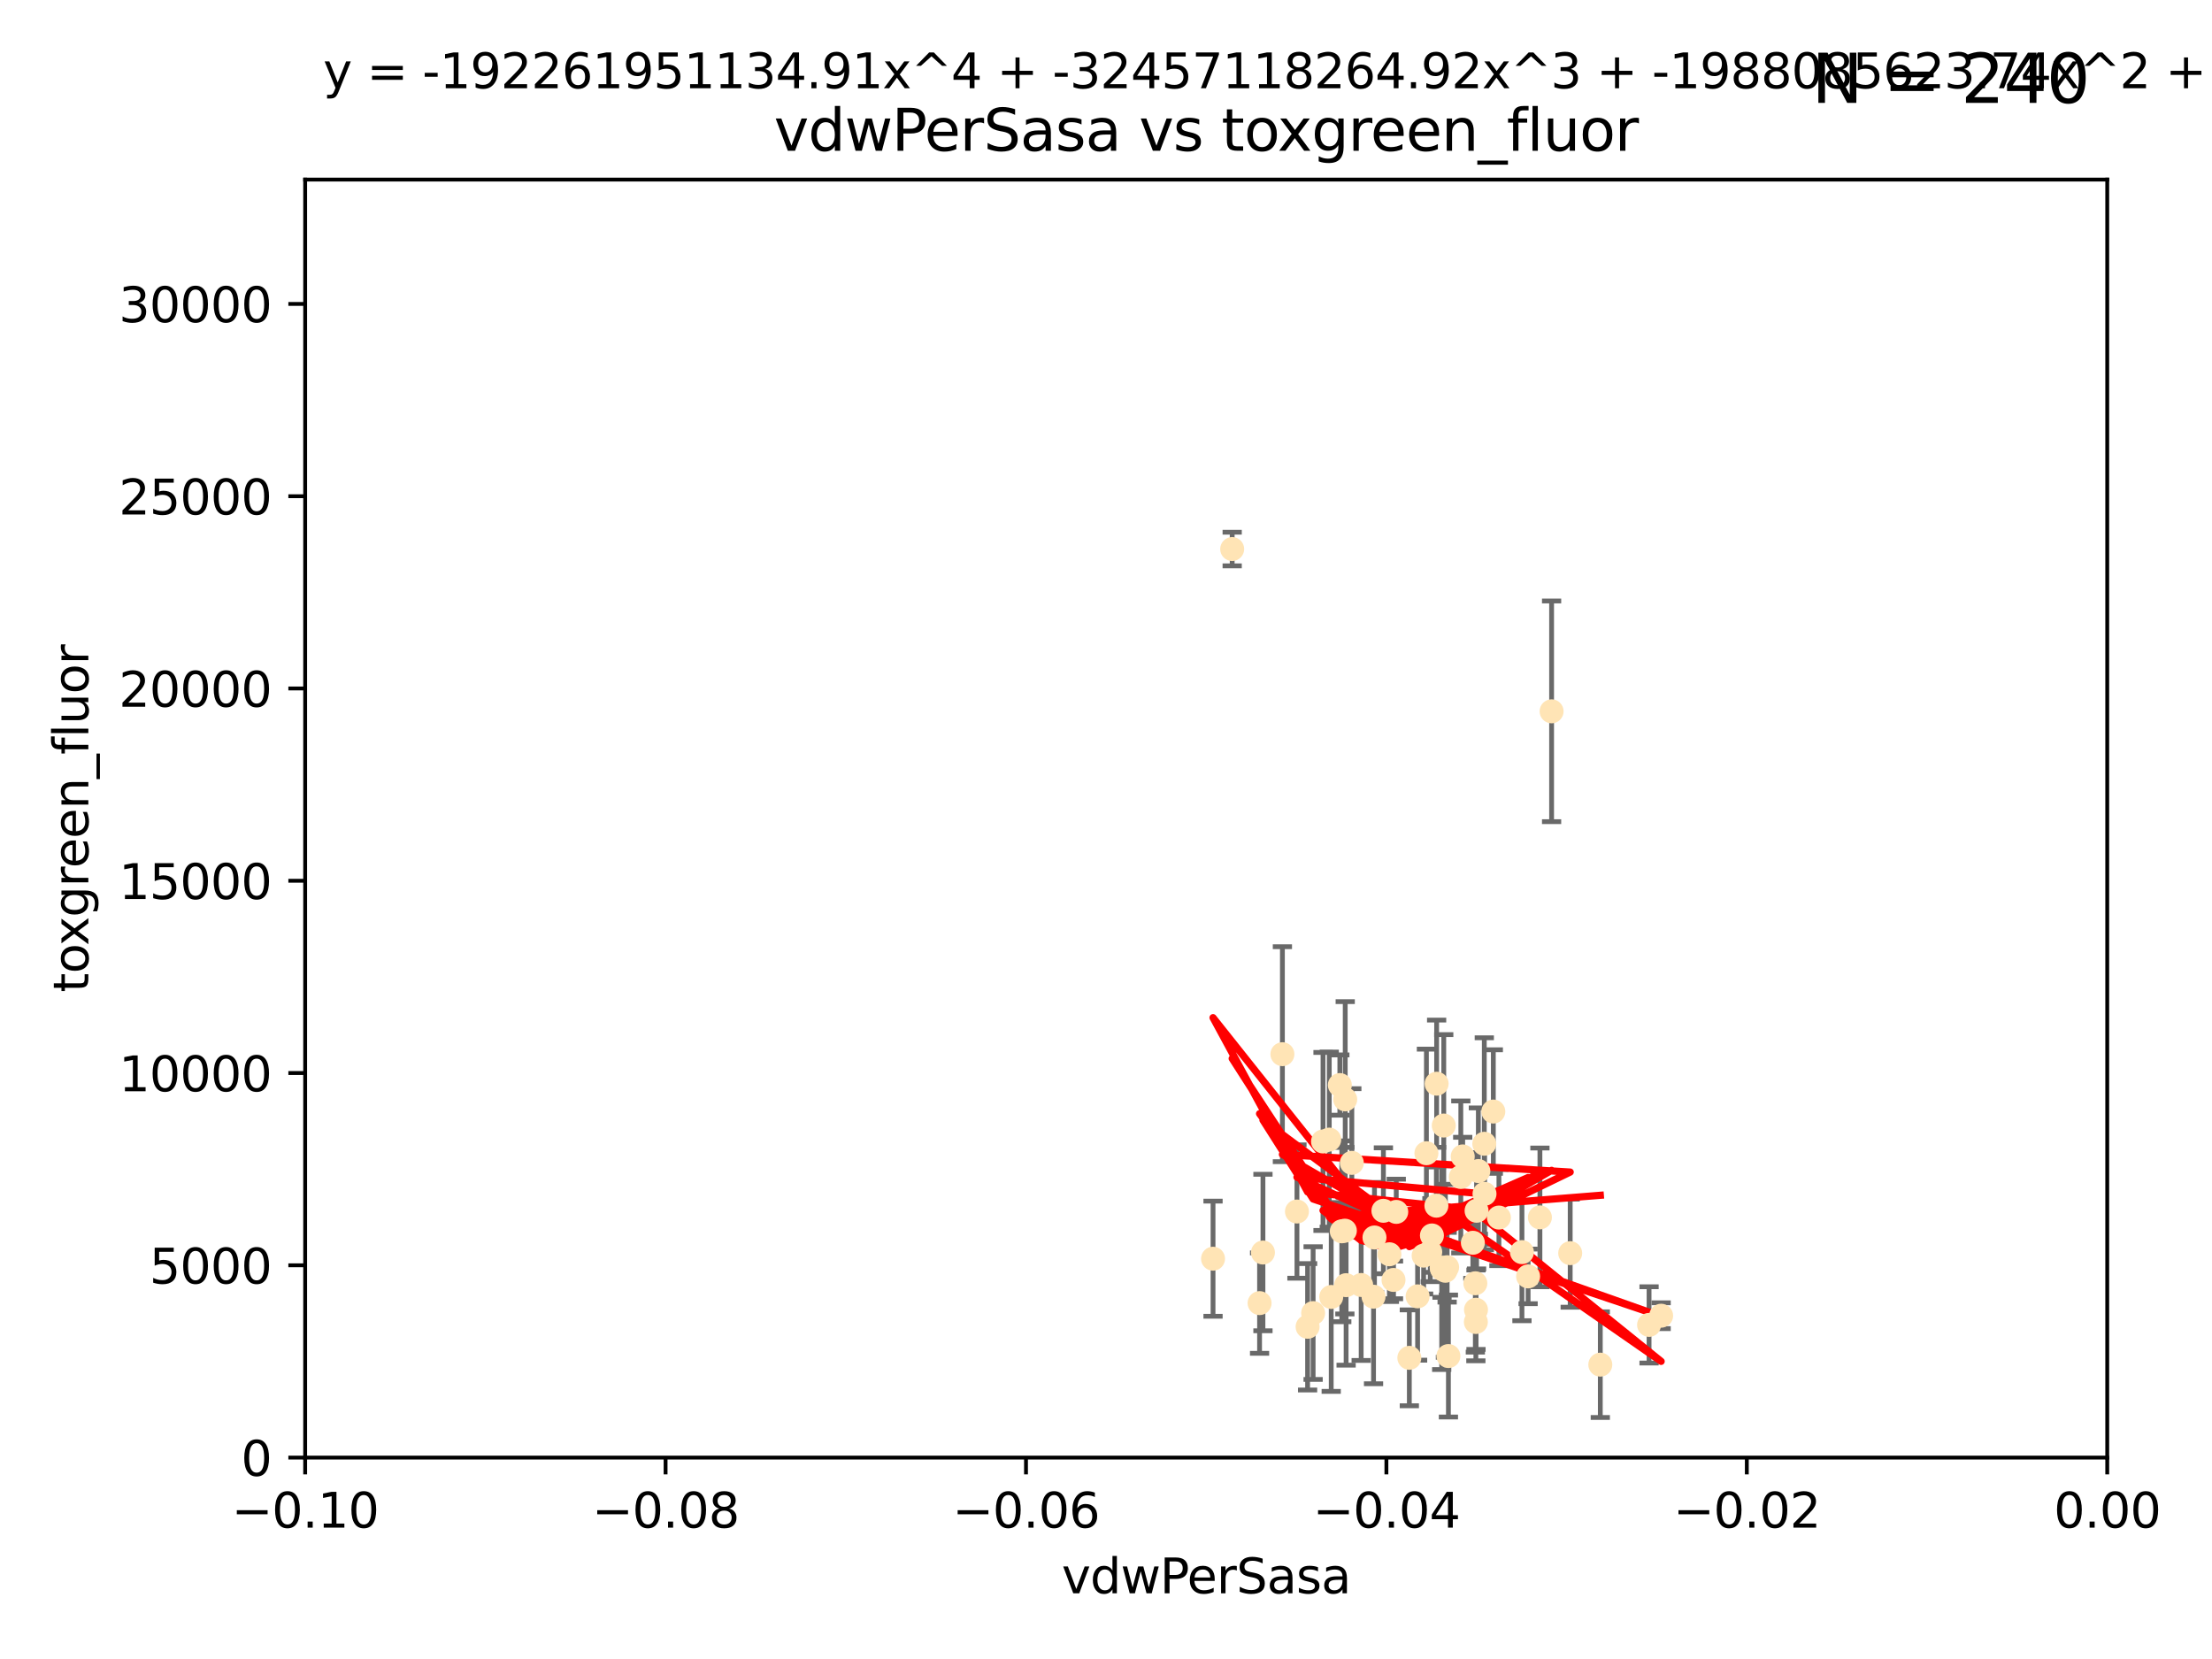 <?xml version="1.0" encoding="utf-8" standalone="no"?>
<!DOCTYPE svg PUBLIC "-//W3C//DTD SVG 1.1//EN"
  "http://www.w3.org/Graphics/SVG/1.1/DTD/svg11.dtd">
<svg xmlns:xlink="http://www.w3.org/1999/xlink" width="460.8pt" height="345.6pt" viewBox="0 0 460.8 345.6" xmlns="http://www.w3.org/2000/svg" version="1.1">
 <defs>
  <style type="text/css">*{stroke-linejoin: round; stroke-linecap: butt}</style>
 </defs>
 <g id="figure_1">
  <g id="patch_1">
   <path d="M 0 345.6 
L 460.8 345.6 
L 460.8 0 
L 0 0 
z
" style="fill: #ffffff"/>
  </g>
  <g id="axes_1">
   <g id="patch_2">
    <path d="M 63.571 303.64 
L 438.975 303.64 
L 438.975 37.411 
L 63.571 37.411 
z
" style="fill: #ffffff"/>
   </g>
   <g id="PathCollection_1">
    <defs>
     <path id="m785a27929c" d="M 0 1.118 
C 0.297 1.118 0.581 1 0.791 0.791 
C 1 0.581 1.118 0.297 1.118 0 
C 1.118 -0.297 1 -0.581 0.791 -0.791 
C 0.581 -1 0.297 -1.118 0 -1.118 
C -0.297 -1.118 -0.581 -1 -0.791 -0.791 
C -1 -0.581 -1.118 -0.297 -1.118 0 
C -1.118 0.297 -1 0.581 -0.791 0.791 
C -0.581 1 -0.297 1.118 0 1.118 
z
" style="stroke: #ffe4b5"/>
    </defs>
    <g clip-path="url(#p8e43378a1f)">
     <use xlink:href="#m785a27929c" x="279.113" y="226.035" style="fill: #ffe4b5; stroke: #ffe4b5"/>
     <use xlink:href="#m785a27929c" x="256.686" y="114.374" style="fill: #ffe4b5; stroke: #ffe4b5"/>
     <use xlink:href="#m785a27929c" x="280.234" y="229.021" style="fill: #ffe4b5; stroke: #ffe4b5"/>
     <use xlink:href="#m785a27929c" x="262.392" y="271.461" style="fill: #ffe4b5; stroke: #ffe4b5"/>
     <use xlink:href="#m785a27929c" x="280.161" y="256.373" style="fill: #ffe4b5; stroke: #ffe4b5"/>
     <use xlink:href="#m785a27929c" x="307.598" y="252.225" style="fill: #ffe4b5; stroke: #ffe4b5"/>
     <use xlink:href="#m785a27929c" x="300.331" y="264.067" style="fill: #ffe4b5; stroke: #ffe4b5"/>
     <use xlink:href="#m785a27929c" x="290.294" y="266.633" style="fill: #ffe4b5; stroke: #ffe4b5"/>
     <use xlink:href="#m785a27929c" x="288.189" y="252.228" style="fill: #ffe4b5; stroke: #ffe4b5"/>
     <use xlink:href="#m785a27929c" x="309.251" y="248.704" style="fill: #ffe4b5; stroke: #ffe4b5"/>
     <use xlink:href="#m785a27929c" x="279.518" y="256.503" style="fill: #ffe4b5; stroke: #ffe4b5"/>
     <use xlink:href="#m785a27929c" x="281.61" y="242.243" style="fill: #ffe4b5; stroke: #ffe4b5"/>
     <use xlink:href="#m785a27929c" x="301.103" y="264.724" style="fill: #ffe4b5; stroke: #ffe4b5"/>
     <use xlink:href="#m785a27929c" x="309.206" y="238.266" style="fill: #ffe4b5; stroke: #ffe4b5"/>
     <use xlink:href="#m785a27929c" x="301.732" y="282.488" style="fill: #ffe4b5; stroke: #ffe4b5"/>
     <use xlink:href="#m785a27929c" x="277.316" y="270.179" style="fill: #ffe4b5; stroke: #ffe4b5"/>
     <use xlink:href="#m785a27929c" x="286.329" y="257.79" style="fill: #ffe4b5; stroke: #ffe4b5"/>
     <use xlink:href="#m785a27929c" x="295.312" y="270.053" style="fill: #ffe4b5; stroke: #ffe4b5"/>
     <use xlink:href="#m785a27929c" x="307.968" y="243.949" style="fill: #ffe4b5; stroke: #ffe4b5"/>
     <use xlink:href="#m785a27929c" x="272.396" y="276.396" style="fill: #ffe4b5; stroke: #ffe4b5"/>
     <use xlink:href="#m785a27929c" x="252.698" y="262.208" style="fill: #ffe4b5; stroke: #ffe4b5"/>
     <use xlink:href="#m785a27929c" x="290.866" y="252.459" style="fill: #ffe4b5; stroke: #ffe4b5"/>
     <use xlink:href="#m785a27929c" x="283.557" y="267.687" style="fill: #ffe4b5; stroke: #ffe4b5"/>
     <use xlink:href="#m785a27929c" x="275.608" y="237.786" style="fill: #ffe4b5; stroke: #ffe4b5"/>
     <use xlink:href="#m785a27929c" x="299.276" y="225.755" style="fill: #ffe4b5; stroke: #ffe4b5"/>
     <use xlink:href="#m785a27929c" x="327.1" y="261.055" style="fill: #ffe4b5; stroke: #ffe4b5"/>
     <use xlink:href="#m785a27929c" x="267.148" y="219.606" style="fill: #ffe4b5; stroke: #ffe4b5"/>
     <use xlink:href="#m785a27929c" x="297.947" y="260.81" style="fill: #ffe4b5; stroke: #ffe4b5"/>
     <use xlink:href="#m785a27929c" x="307.477" y="272.838" style="fill: #ffe4b5; stroke: #ffe4b5"/>
     <use xlink:href="#m785a27929c" x="296.568" y="261.568" style="fill: #ffe4b5; stroke: #ffe4b5"/>
     <use xlink:href="#m785a27929c" x="318.334" y="265.895" style="fill: #ffe4b5; stroke: #ffe4b5"/>
     <use xlink:href="#m785a27929c" x="286.133" y="270.123" style="fill: #ffe4b5; stroke: #ffe4b5"/>
     <use xlink:href="#m785a27929c" x="317.049" y="260.841" style="fill: #ffe4b5; stroke: #ffe4b5"/>
     <use xlink:href="#m785a27929c" x="293.591" y="282.862" style="fill: #ffe4b5; stroke: #ffe4b5"/>
     <use xlink:href="#m785a27929c" x="300.397" y="264.352" style="fill: #ffe4b5; stroke: #ffe4b5"/>
     <use xlink:href="#m785a27929c" x="323.226" y="148.181" style="fill: #ffe4b5; stroke: #ffe4b5"/>
     <use xlink:href="#m785a27929c" x="301.464" y="263.984" style="fill: #ffe4b5; stroke: #ffe4b5"/>
     <use xlink:href="#m785a27929c" x="280.419" y="267.724" style="fill: #ffe4b5; stroke: #ffe4b5"/>
     <use xlink:href="#m785a27929c" x="307.341" y="267.331" style="fill: #ffe4b5; stroke: #ffe4b5"/>
     <use xlink:href="#m785a27929c" x="306.824" y="258.889" style="fill: #ffe4b5; stroke: #ffe4b5"/>
     <use xlink:href="#m785a27929c" x="320.794" y="253.604" style="fill: #ffe4b5; stroke: #ffe4b5"/>
     <use xlink:href="#m785a27929c" x="289.439" y="261.286" style="fill: #ffe4b5; stroke: #ffe4b5"/>
     <use xlink:href="#m785a27929c" x="298.297" y="257.367" style="fill: #ffe4b5; stroke: #ffe4b5"/>
     <use xlink:href="#m785a27929c" x="270.18" y="252.382" style="fill: #ffe4b5; stroke: #ffe4b5"/>
     <use xlink:href="#m785a27929c" x="312.252" y="253.638" style="fill: #ffe4b5; stroke: #ffe4b5"/>
     <use xlink:href="#m785a27929c" x="304.71" y="240.904" style="fill: #ffe4b5; stroke: #ffe4b5"/>
     <use xlink:href="#m785a27929c" x="299.228" y="251.165" style="fill: #ffe4b5; stroke: #ffe4b5"/>
     <use xlink:href="#m785a27929c" x="343.531" y="276" style="fill: #ffe4b5; stroke: #ffe4b5"/>
     <use xlink:href="#m785a27929c" x="273.549" y="273.541" style="fill: #ffe4b5; stroke: #ffe4b5"/>
     <use xlink:href="#m785a27929c" x="263.097" y="260.923" style="fill: #ffe4b5; stroke: #ffe4b5"/>
     <use xlink:href="#m785a27929c" x="297.148" y="240.236" style="fill: #ffe4b5; stroke: #ffe4b5"/>
     <use xlink:href="#m785a27929c" x="311.087" y="231.557" style="fill: #ffe4b5; stroke: #ffe4b5"/>
     <use xlink:href="#m785a27929c" x="307.449" y="275.395" style="fill: #ffe4b5; stroke: #ffe4b5"/>
     <use xlink:href="#m785a27929c" x="346.046" y="274.088" style="fill: #ffe4b5; stroke: #ffe4b5"/>
     <use xlink:href="#m785a27929c" x="304.315" y="245.186" style="fill: #ffe4b5; stroke: #ffe4b5"/>
     <use xlink:href="#m785a27929c" x="300.761" y="234.47" style="fill: #ffe4b5; stroke: #ffe4b5"/>
     <use xlink:href="#m785a27929c" x="276.908" y="237.399" style="fill: #ffe4b5; stroke: #ffe4b5"/>
     <use xlink:href="#m785a27929c" x="333.373" y="284.28" style="fill: #ffe4b5; stroke: #ffe4b5"/>
    </g>
   </g>
   <g id="matplotlib.axis_1">
    <g id="xtick_1">
     <g id="line2d_1">
      <defs>
       <path id="md33a67151f" d="M 0 0 
L 0 3.5 
" style="stroke: #000000; stroke-width: 0.8"/>
      </defs>
      <g>
       <use xlink:href="#md33a67151f" x="63.571" y="303.64" style="stroke: #000000; stroke-width: 0.8"/>
      </g>
     </g>
     <g id="text_1">
      <!-- −0.10 -->
      <g transform="translate(48.249 318.238)scale(0.1 -0.1)">
       <defs>
        <path id="DejaVuSans-2212" d="M 678 2272 
L 4684 2272 
L 4684 1741 
L 678 1741 
L 678 2272 
z
" transform="scale(0.016)"/>
        <path id="DejaVuSans-30" d="M 2034 4250 
Q 1547 4250 1301 3770 
Q 1056 3291 1056 2328 
Q 1056 1369 1301 889 
Q 1547 409 2034 409 
Q 2525 409 2770 889 
Q 3016 1369 3016 2328 
Q 3016 3291 2770 3770 
Q 2525 4250 2034 4250 
z
M 2034 4750 
Q 2819 4750 3233 4129 
Q 3647 3509 3647 2328 
Q 3647 1150 3233 529 
Q 2819 -91 2034 -91 
Q 1250 -91 836 529 
Q 422 1150 422 2328 
Q 422 3509 836 4129 
Q 1250 4750 2034 4750 
z
" transform="scale(0.016)"/>
        <path id="DejaVuSans-2e" d="M 684 794 
L 1344 794 
L 1344 0 
L 684 0 
L 684 794 
z
" transform="scale(0.016)"/>
        <path id="DejaVuSans-31" d="M 794 531 
L 1825 531 
L 1825 4091 
L 703 3866 
L 703 4441 
L 1819 4666 
L 2450 4666 
L 2450 531 
L 3481 531 
L 3481 0 
L 794 0 
L 794 531 
z
" transform="scale(0.016)"/>
       </defs>
       <use xlink:href="#DejaVuSans-2212"/>
       <use xlink:href="#DejaVuSans-30" x="83.789"/>
       <use xlink:href="#DejaVuSans-2e" x="147.412"/>
       <use xlink:href="#DejaVuSans-31" x="179.199"/>
       <use xlink:href="#DejaVuSans-30" x="242.822"/>
      </g>
     </g>
    </g>
    <g id="xtick_2">
     <g id="line2d_2">
      <g>
       <use xlink:href="#md33a67151f" x="138.652" y="303.64" style="stroke: #000000; stroke-width: 0.8"/>
      </g>
     </g>
     <g id="text_2">
      <!-- −0.08 -->
      <g transform="translate(123.329 318.238)scale(0.1 -0.1)">
       <defs>
        <path id="DejaVuSans-38" d="M 2034 2216 
Q 1584 2216 1326 1975 
Q 1069 1734 1069 1313 
Q 1069 891 1326 650 
Q 1584 409 2034 409 
Q 2484 409 2743 651 
Q 3003 894 3003 1313 
Q 3003 1734 2745 1975 
Q 2488 2216 2034 2216 
z
M 1403 2484 
Q 997 2584 770 2862 
Q 544 3141 544 3541 
Q 544 4100 942 4425 
Q 1341 4750 2034 4750 
Q 2731 4750 3128 4425 
Q 3525 4100 3525 3541 
Q 3525 3141 3298 2862 
Q 3072 2584 2669 2484 
Q 3125 2378 3379 2068 
Q 3634 1759 3634 1313 
Q 3634 634 3220 271 
Q 2806 -91 2034 -91 
Q 1263 -91 848 271 
Q 434 634 434 1313 
Q 434 1759 690 2068 
Q 947 2378 1403 2484 
z
M 1172 3481 
Q 1172 3119 1398 2916 
Q 1625 2713 2034 2713 
Q 2441 2713 2670 2916 
Q 2900 3119 2900 3481 
Q 2900 3844 2670 4047 
Q 2441 4250 2034 4250 
Q 1625 4250 1398 4047 
Q 1172 3844 1172 3481 
z
" transform="scale(0.016)"/>
       </defs>
       <use xlink:href="#DejaVuSans-2212"/>
       <use xlink:href="#DejaVuSans-30" x="83.789"/>
       <use xlink:href="#DejaVuSans-2e" x="147.412"/>
       <use xlink:href="#DejaVuSans-30" x="179.199"/>
       <use xlink:href="#DejaVuSans-38" x="242.822"/>
      </g>
     </g>
    </g>
    <g id="xtick_3">
     <g id="line2d_3">
      <g>
       <use xlink:href="#md33a67151f" x="213.733" y="303.64" style="stroke: #000000; stroke-width: 0.8"/>
      </g>
     </g>
     <g id="text_3">
      <!-- −0.06 -->
      <g transform="translate(198.41 318.238)scale(0.1 -0.1)">
       <defs>
        <path id="DejaVuSans-36" d="M 2113 2584 
Q 1688 2584 1439 2293 
Q 1191 2003 1191 1497 
Q 1191 994 1439 701 
Q 1688 409 2113 409 
Q 2538 409 2786 701 
Q 3034 994 3034 1497 
Q 3034 2003 2786 2293 
Q 2538 2584 2113 2584 
z
M 3366 4563 
L 3366 3988 
Q 3128 4100 2886 4159 
Q 2644 4219 2406 4219 
Q 1781 4219 1451 3797 
Q 1122 3375 1075 2522 
Q 1259 2794 1537 2939 
Q 1816 3084 2150 3084 
Q 2853 3084 3261 2657 
Q 3669 2231 3669 1497 
Q 3669 778 3244 343 
Q 2819 -91 2113 -91 
Q 1303 -91 875 529 
Q 447 1150 447 2328 
Q 447 3434 972 4092 
Q 1497 4750 2381 4750 
Q 2619 4750 2861 4703 
Q 3103 4656 3366 4563 
z
" transform="scale(0.016)"/>
       </defs>
       <use xlink:href="#DejaVuSans-2212"/>
       <use xlink:href="#DejaVuSans-30" x="83.789"/>
       <use xlink:href="#DejaVuSans-2e" x="147.412"/>
       <use xlink:href="#DejaVuSans-30" x="179.199"/>
       <use xlink:href="#DejaVuSans-36" x="242.822"/>
      </g>
     </g>
    </g>
    <g id="xtick_4">
     <g id="line2d_4">
      <g>
       <use xlink:href="#md33a67151f" x="288.813" y="303.64" style="stroke: #000000; stroke-width: 0.8"/>
      </g>
     </g>
     <g id="text_4">
      <!-- −0.04 -->
      <g transform="translate(273.491 318.238)scale(0.1 -0.1)">
       <defs>
        <path id="DejaVuSans-34" d="M 2419 4116 
L 825 1625 
L 2419 1625 
L 2419 4116 
z
M 2253 4666 
L 3047 4666 
L 3047 1625 
L 3713 1625 
L 3713 1100 
L 3047 1100 
L 3047 0 
L 2419 0 
L 2419 1100 
L 313 1100 
L 313 1709 
L 2253 4666 
z
" transform="scale(0.016)"/>
       </defs>
       <use xlink:href="#DejaVuSans-2212"/>
       <use xlink:href="#DejaVuSans-30" x="83.789"/>
       <use xlink:href="#DejaVuSans-2e" x="147.412"/>
       <use xlink:href="#DejaVuSans-30" x="179.199"/>
       <use xlink:href="#DejaVuSans-34" x="242.822"/>
      </g>
     </g>
    </g>
    <g id="xtick_5">
     <g id="line2d_5">
      <g>
       <use xlink:href="#md33a67151f" x="363.894" y="303.64" style="stroke: #000000; stroke-width: 0.8"/>
      </g>
     </g>
     <g id="text_5">
      <!-- −0.02 -->
      <g transform="translate(348.572 318.238)scale(0.1 -0.1)">
       <defs>
        <path id="DejaVuSans-32" d="M 1228 531 
L 3431 531 
L 3431 0 
L 469 0 
L 469 531 
Q 828 903 1448 1529 
Q 2069 2156 2228 2338 
Q 2531 2678 2651 2914 
Q 2772 3150 2772 3378 
Q 2772 3750 2511 3984 
Q 2250 4219 1831 4219 
Q 1534 4219 1204 4116 
Q 875 4013 500 3803 
L 500 4441 
Q 881 4594 1212 4672 
Q 1544 4750 1819 4750 
Q 2544 4750 2975 4387 
Q 3406 4025 3406 3419 
Q 3406 3131 3298 2873 
Q 3191 2616 2906 2266 
Q 2828 2175 2409 1742 
Q 1991 1309 1228 531 
z
" transform="scale(0.016)"/>
       </defs>
       <use xlink:href="#DejaVuSans-2212"/>
       <use xlink:href="#DejaVuSans-30" x="83.789"/>
       <use xlink:href="#DejaVuSans-2e" x="147.412"/>
       <use xlink:href="#DejaVuSans-30" x="179.199"/>
       <use xlink:href="#DejaVuSans-32" x="242.822"/>
      </g>
     </g>
    </g>
    <g id="xtick_6">
     <g id="line2d_6">
      <g>
       <use xlink:href="#md33a67151f" x="438.975" y="303.64" style="stroke: #000000; stroke-width: 0.8"/>
      </g>
     </g>
     <g id="text_6">
      <!-- 0.00 -->
      <g transform="translate(427.842 318.238)scale(0.1 -0.1)">
       <use xlink:href="#DejaVuSans-30"/>
       <use xlink:href="#DejaVuSans-2e" x="63.623"/>
       <use xlink:href="#DejaVuSans-30" x="95.41"/>
       <use xlink:href="#DejaVuSans-30" x="159.033"/>
      </g>
     </g>
    </g>
    <g id="text_7">
     <!-- vdwPerSasa -->
     <g transform="translate(221.178 331.917)scale(0.1 -0.1)">
      <defs>
       <path id="DejaVuSans-76" d="M 191 3500 
L 800 3500 
L 1894 563 
L 2988 3500 
L 3597 3500 
L 2284 0 
L 1503 0 
L 191 3500 
z
" transform="scale(0.016)"/>
       <path id="DejaVuSans-64" d="M 2906 2969 
L 2906 4863 
L 3481 4863 
L 3481 0 
L 2906 0 
L 2906 525 
Q 2725 213 2448 61 
Q 2172 -91 1784 -91 
Q 1150 -91 751 415 
Q 353 922 353 1747 
Q 353 2572 751 3078 
Q 1150 3584 1784 3584 
Q 2172 3584 2448 3432 
Q 2725 3281 2906 2969 
z
M 947 1747 
Q 947 1113 1208 752 
Q 1469 391 1925 391 
Q 2381 391 2643 752 
Q 2906 1113 2906 1747 
Q 2906 2381 2643 2742 
Q 2381 3103 1925 3103 
Q 1469 3103 1208 2742 
Q 947 2381 947 1747 
z
" transform="scale(0.016)"/>
       <path id="DejaVuSans-77" d="M 269 3500 
L 844 3500 
L 1563 769 
L 2278 3500 
L 2956 3500 
L 3675 769 
L 4391 3500 
L 4966 3500 
L 4050 0 
L 3372 0 
L 2619 2869 
L 1863 0 
L 1184 0 
L 269 3500 
z
" transform="scale(0.016)"/>
       <path id="DejaVuSans-50" d="M 1259 4147 
L 1259 2394 
L 2053 2394 
Q 2494 2394 2734 2622 
Q 2975 2850 2975 3272 
Q 2975 3691 2734 3919 
Q 2494 4147 2053 4147 
L 1259 4147 
z
M 628 4666 
L 2053 4666 
Q 2838 4666 3239 4311 
Q 3641 3956 3641 3272 
Q 3641 2581 3239 2228 
Q 2838 1875 2053 1875 
L 1259 1875 
L 1259 0 
L 628 0 
L 628 4666 
z
" transform="scale(0.016)"/>
       <path id="DejaVuSans-65" d="M 3597 1894 
L 3597 1613 
L 953 1613 
Q 991 1019 1311 708 
Q 1631 397 2203 397 
Q 2534 397 2845 478 
Q 3156 559 3463 722 
L 3463 178 
Q 3153 47 2828 -22 
Q 2503 -91 2169 -91 
Q 1331 -91 842 396 
Q 353 884 353 1716 
Q 353 2575 817 3079 
Q 1281 3584 2069 3584 
Q 2775 3584 3186 3129 
Q 3597 2675 3597 1894 
z
M 3022 2063 
Q 3016 2534 2758 2815 
Q 2500 3097 2075 3097 
Q 1594 3097 1305 2825 
Q 1016 2553 972 2059 
L 3022 2063 
z
" transform="scale(0.016)"/>
       <path id="DejaVuSans-72" d="M 2631 2963 
Q 2534 3019 2420 3045 
Q 2306 3072 2169 3072 
Q 1681 3072 1420 2755 
Q 1159 2438 1159 1844 
L 1159 0 
L 581 0 
L 581 3500 
L 1159 3500 
L 1159 2956 
Q 1341 3275 1631 3429 
Q 1922 3584 2338 3584 
Q 2397 3584 2469 3576 
Q 2541 3569 2628 3553 
L 2631 2963 
z
" transform="scale(0.016)"/>
       <path id="DejaVuSans-53" d="M 3425 4513 
L 3425 3897 
Q 3066 4069 2747 4153 
Q 2428 4238 2131 4238 
Q 1616 4238 1336 4038 
Q 1056 3838 1056 3469 
Q 1056 3159 1242 3001 
Q 1428 2844 1947 2747 
L 2328 2669 
Q 3034 2534 3370 2195 
Q 3706 1856 3706 1288 
Q 3706 609 3251 259 
Q 2797 -91 1919 -91 
Q 1588 -91 1214 -16 
Q 841 59 441 206 
L 441 856 
Q 825 641 1194 531 
Q 1563 422 1919 422 
Q 2459 422 2753 634 
Q 3047 847 3047 1241 
Q 3047 1584 2836 1778 
Q 2625 1972 2144 2069 
L 1759 2144 
Q 1053 2284 737 2584 
Q 422 2884 422 3419 
Q 422 4038 858 4394 
Q 1294 4750 2059 4750 
Q 2388 4750 2728 4690 
Q 3069 4631 3425 4513 
z
" transform="scale(0.016)"/>
       <path id="DejaVuSans-61" d="M 2194 1759 
Q 1497 1759 1228 1600 
Q 959 1441 959 1056 
Q 959 750 1161 570 
Q 1363 391 1709 391 
Q 2188 391 2477 730 
Q 2766 1069 2766 1631 
L 2766 1759 
L 2194 1759 
z
M 3341 1997 
L 3341 0 
L 2766 0 
L 2766 531 
Q 2569 213 2275 61 
Q 1981 -91 1556 -91 
Q 1019 -91 701 211 
Q 384 513 384 1019 
Q 384 1609 779 1909 
Q 1175 2209 1959 2209 
L 2766 2209 
L 2766 2266 
Q 2766 2663 2505 2880 
Q 2244 3097 1772 3097 
Q 1472 3097 1187 3025 
Q 903 2953 641 2809 
L 641 3341 
Q 956 3463 1253 3523 
Q 1550 3584 1831 3584 
Q 2591 3584 2966 3190 
Q 3341 2797 3341 1997 
z
" transform="scale(0.016)"/>
       <path id="DejaVuSans-73" d="M 2834 3397 
L 2834 2853 
Q 2591 2978 2328 3040 
Q 2066 3103 1784 3103 
Q 1356 3103 1142 2972 
Q 928 2841 928 2578 
Q 928 2378 1081 2264 
Q 1234 2150 1697 2047 
L 1894 2003 
Q 2506 1872 2764 1633 
Q 3022 1394 3022 966 
Q 3022 478 2636 193 
Q 2250 -91 1575 -91 
Q 1294 -91 989 -36 
Q 684 19 347 128 
L 347 722 
Q 666 556 975 473 
Q 1284 391 1588 391 
Q 1994 391 2212 530 
Q 2431 669 2431 922 
Q 2431 1156 2273 1281 
Q 2116 1406 1581 1522 
L 1381 1569 
Q 847 1681 609 1914 
Q 372 2147 372 2553 
Q 372 3047 722 3315 
Q 1072 3584 1716 3584 
Q 2034 3584 2315 3537 
Q 2597 3491 2834 3397 
z
" transform="scale(0.016)"/>
      </defs>
      <use xlink:href="#DejaVuSans-76"/>
      <use xlink:href="#DejaVuSans-64" x="59.18"/>
      <use xlink:href="#DejaVuSans-77" x="122.656"/>
      <use xlink:href="#DejaVuSans-50" x="204.443"/>
      <use xlink:href="#DejaVuSans-65" x="261.121"/>
      <use xlink:href="#DejaVuSans-72" x="322.645"/>
      <use xlink:href="#DejaVuSans-53" x="363.758"/>
      <use xlink:href="#DejaVuSans-61" x="427.234"/>
      <use xlink:href="#DejaVuSans-73" x="488.514"/>
      <use xlink:href="#DejaVuSans-61" x="540.613"/>
     </g>
    </g>
   </g>
   <g id="matplotlib.axis_2">
    <g id="ytick_1">
     <g id="line2d_7">
      <defs>
       <path id="m759ae6ab71" d="M 0 0 
L -3.5 0 
" style="stroke: #000000; stroke-width: 0.8"/>
      </defs>
      <g>
       <use xlink:href="#m759ae6ab71" x="63.571" y="303.64" style="stroke: #000000; stroke-width: 0.8"/>
      </g>
     </g>
     <g id="text_8">
      <!-- 0 -->
      <g transform="translate(50.209 307.439)scale(0.1 -0.1)">
       <use xlink:href="#DejaVuSans-30"/>
      </g>
     </g>
    </g>
    <g id="ytick_2">
     <g id="line2d_8">
      <g>
       <use xlink:href="#m759ae6ab71" x="63.571" y="263.586" style="stroke: #000000; stroke-width: 0.8"/>
      </g>
     </g>
     <g id="text_9">
      <!-- 5000 -->
      <g transform="translate(31.121 267.385)scale(0.1 -0.1)">
       <defs>
        <path id="DejaVuSans-35" d="M 691 4666 
L 3169 4666 
L 3169 4134 
L 1269 4134 
L 1269 2991 
Q 1406 3038 1543 3061 
Q 1681 3084 1819 3084 
Q 2600 3084 3056 2656 
Q 3513 2228 3513 1497 
Q 3513 744 3044 326 
Q 2575 -91 1722 -91 
Q 1428 -91 1123 -41 
Q 819 9 494 109 
L 494 744 
Q 775 591 1075 516 
Q 1375 441 1709 441 
Q 2250 441 2565 725 
Q 2881 1009 2881 1497 
Q 2881 1984 2565 2268 
Q 2250 2553 1709 2553 
Q 1456 2553 1204 2497 
Q 953 2441 691 2322 
L 691 4666 
z
" transform="scale(0.016)"/>
       </defs>
       <use xlink:href="#DejaVuSans-35"/>
       <use xlink:href="#DejaVuSans-30" x="63.623"/>
       <use xlink:href="#DejaVuSans-30" x="127.246"/>
       <use xlink:href="#DejaVuSans-30" x="190.869"/>
      </g>
     </g>
    </g>
    <g id="ytick_3">
     <g id="line2d_9">
      <g>
       <use xlink:href="#m759ae6ab71" x="63.571" y="223.532" style="stroke: #000000; stroke-width: 0.8"/>
      </g>
     </g>
     <g id="text_10">
      <!-- 10000 -->
      <g transform="translate(24.759 227.331)scale(0.1 -0.1)">
       <use xlink:href="#DejaVuSans-31"/>
       <use xlink:href="#DejaVuSans-30" x="63.623"/>
       <use xlink:href="#DejaVuSans-30" x="127.246"/>
       <use xlink:href="#DejaVuSans-30" x="190.869"/>
       <use xlink:href="#DejaVuSans-30" x="254.492"/>
      </g>
     </g>
    </g>
    <g id="ytick_4">
     <g id="line2d_10">
      <g>
       <use xlink:href="#m759ae6ab71" x="63.571" y="183.478" style="stroke: #000000; stroke-width: 0.8"/>
      </g>
     </g>
     <g id="text_11">
      <!-- 15000 -->
      <g transform="translate(24.759 187.278)scale(0.1 -0.1)">
       <use xlink:href="#DejaVuSans-31"/>
       <use xlink:href="#DejaVuSans-35" x="63.623"/>
       <use xlink:href="#DejaVuSans-30" x="127.246"/>
       <use xlink:href="#DejaVuSans-30" x="190.869"/>
       <use xlink:href="#DejaVuSans-30" x="254.492"/>
      </g>
     </g>
    </g>
    <g id="ytick_5">
     <g id="line2d_11">
      <g>
       <use xlink:href="#m759ae6ab71" x="63.571" y="143.424" style="stroke: #000000; stroke-width: 0.8"/>
      </g>
     </g>
     <g id="text_12">
      <!-- 20000 -->
      <g transform="translate(24.759 147.224)scale(0.1 -0.1)">
       <use xlink:href="#DejaVuSans-32"/>
       <use xlink:href="#DejaVuSans-30" x="63.623"/>
       <use xlink:href="#DejaVuSans-30" x="127.246"/>
       <use xlink:href="#DejaVuSans-30" x="190.869"/>
       <use xlink:href="#DejaVuSans-30" x="254.492"/>
      </g>
     </g>
    </g>
    <g id="ytick_6">
     <g id="line2d_12">
      <g>
       <use xlink:href="#m759ae6ab71" x="63.571" y="103.371" style="stroke: #000000; stroke-width: 0.8"/>
      </g>
     </g>
     <g id="text_13">
      <!-- 25000 -->
      <g transform="translate(24.759 107.17)scale(0.1 -0.1)">
       <use xlink:href="#DejaVuSans-32"/>
       <use xlink:href="#DejaVuSans-35" x="63.623"/>
       <use xlink:href="#DejaVuSans-30" x="127.246"/>
       <use xlink:href="#DejaVuSans-30" x="190.869"/>
       <use xlink:href="#DejaVuSans-30" x="254.492"/>
      </g>
     </g>
    </g>
    <g id="ytick_7">
     <g id="line2d_13">
      <g>
       <use xlink:href="#m759ae6ab71" x="63.571" y="63.317" style="stroke: #000000; stroke-width: 0.8"/>
      </g>
     </g>
     <g id="text_14">
      <!-- 30000 -->
      <g transform="translate(24.759 67.116)scale(0.1 -0.1)">
       <defs>
        <path id="DejaVuSans-33" d="M 2597 2516 
Q 3050 2419 3304 2112 
Q 3559 1806 3559 1356 
Q 3559 666 3084 287 
Q 2609 -91 1734 -91 
Q 1441 -91 1130 -33 
Q 819 25 488 141 
L 488 750 
Q 750 597 1062 519 
Q 1375 441 1716 441 
Q 2309 441 2620 675 
Q 2931 909 2931 1356 
Q 2931 1769 2642 2001 
Q 2353 2234 1838 2234 
L 1294 2234 
L 1294 2753 
L 1863 2753 
Q 2328 2753 2575 2939 
Q 2822 3125 2822 3475 
Q 2822 3834 2567 4026 
Q 2313 4219 1838 4219 
Q 1578 4219 1281 4162 
Q 984 4106 628 3988 
L 628 4550 
Q 988 4650 1302 4700 
Q 1616 4750 1894 4750 
Q 2613 4750 3031 4423 
Q 3450 4097 3450 3541 
Q 3450 3153 3228 2886 
Q 3006 2619 2597 2516 
z
" transform="scale(0.016)"/>
       </defs>
       <use xlink:href="#DejaVuSans-33"/>
       <use xlink:href="#DejaVuSans-30" x="63.623"/>
       <use xlink:href="#DejaVuSans-30" x="127.246"/>
       <use xlink:href="#DejaVuSans-30" x="190.869"/>
       <use xlink:href="#DejaVuSans-30" x="254.492"/>
      </g>
     </g>
    </g>
    <g id="text_15">
     <!-- toxgreen_fluor -->
     <g transform="translate(18.401 206.72)rotate(-90)scale(0.1 -0.1)">
      <defs>
       <path id="DejaVuSans-74" d="M 1172 4494 
L 1172 3500 
L 2356 3500 
L 2356 3053 
L 1172 3053 
L 1172 1153 
Q 1172 725 1289 603 
Q 1406 481 1766 481 
L 2356 481 
L 2356 0 
L 1766 0 
Q 1100 0 847 248 
Q 594 497 594 1153 
L 594 3053 
L 172 3053 
L 172 3500 
L 594 3500 
L 594 4494 
L 1172 4494 
z
" transform="scale(0.016)"/>
       <path id="DejaVuSans-6f" d="M 1959 3097 
Q 1497 3097 1228 2736 
Q 959 2375 959 1747 
Q 959 1119 1226 758 
Q 1494 397 1959 397 
Q 2419 397 2687 759 
Q 2956 1122 2956 1747 
Q 2956 2369 2687 2733 
Q 2419 3097 1959 3097 
z
M 1959 3584 
Q 2709 3584 3137 3096 
Q 3566 2609 3566 1747 
Q 3566 888 3137 398 
Q 2709 -91 1959 -91 
Q 1206 -91 779 398 
Q 353 888 353 1747 
Q 353 2609 779 3096 
Q 1206 3584 1959 3584 
z
" transform="scale(0.016)"/>
       <path id="DejaVuSans-78" d="M 3513 3500 
L 2247 1797 
L 3578 0 
L 2900 0 
L 1881 1375 
L 863 0 
L 184 0 
L 1544 1831 
L 300 3500 
L 978 3500 
L 1906 2253 
L 2834 3500 
L 3513 3500 
z
" transform="scale(0.016)"/>
       <path id="DejaVuSans-67" d="M 2906 1791 
Q 2906 2416 2648 2759 
Q 2391 3103 1925 3103 
Q 1463 3103 1205 2759 
Q 947 2416 947 1791 
Q 947 1169 1205 825 
Q 1463 481 1925 481 
Q 2391 481 2648 825 
Q 2906 1169 2906 1791 
z
M 3481 434 
Q 3481 -459 3084 -895 
Q 2688 -1331 1869 -1331 
Q 1566 -1331 1297 -1286 
Q 1028 -1241 775 -1147 
L 775 -588 
Q 1028 -725 1275 -790 
Q 1522 -856 1778 -856 
Q 2344 -856 2625 -561 
Q 2906 -266 2906 331 
L 2906 616 
Q 2728 306 2450 153 
Q 2172 0 1784 0 
Q 1141 0 747 490 
Q 353 981 353 1791 
Q 353 2603 747 3093 
Q 1141 3584 1784 3584 
Q 2172 3584 2450 3431 
Q 2728 3278 2906 2969 
L 2906 3500 
L 3481 3500 
L 3481 434 
z
" transform="scale(0.016)"/>
       <path id="DejaVuSans-6e" d="M 3513 2113 
L 3513 0 
L 2938 0 
L 2938 2094 
Q 2938 2591 2744 2837 
Q 2550 3084 2163 3084 
Q 1697 3084 1428 2787 
Q 1159 2491 1159 1978 
L 1159 0 
L 581 0 
L 581 3500 
L 1159 3500 
L 1159 2956 
Q 1366 3272 1645 3428 
Q 1925 3584 2291 3584 
Q 2894 3584 3203 3211 
Q 3513 2838 3513 2113 
z
" transform="scale(0.016)"/>
       <path id="DejaVuSans-5f" d="M 3263 -1063 
L 3263 -1509 
L -63 -1509 
L -63 -1063 
L 3263 -1063 
z
" transform="scale(0.016)"/>
       <path id="DejaVuSans-66" d="M 2375 4863 
L 2375 4384 
L 1825 4384 
Q 1516 4384 1395 4259 
Q 1275 4134 1275 3809 
L 1275 3500 
L 2222 3500 
L 2222 3053 
L 1275 3053 
L 1275 0 
L 697 0 
L 697 3053 
L 147 3053 
L 147 3500 
L 697 3500 
L 697 3744 
Q 697 4328 969 4595 
Q 1241 4863 1831 4863 
L 2375 4863 
z
" transform="scale(0.016)"/>
       <path id="DejaVuSans-6c" d="M 603 4863 
L 1178 4863 
L 1178 0 
L 603 0 
L 603 4863 
z
" transform="scale(0.016)"/>
       <path id="DejaVuSans-75" d="M 544 1381 
L 544 3500 
L 1119 3500 
L 1119 1403 
Q 1119 906 1312 657 
Q 1506 409 1894 409 
Q 2359 409 2629 706 
Q 2900 1003 2900 1516 
L 2900 3500 
L 3475 3500 
L 3475 0 
L 2900 0 
L 2900 538 
Q 2691 219 2414 64 
Q 2138 -91 1772 -91 
Q 1169 -91 856 284 
Q 544 659 544 1381 
z
M 1991 3584 
L 1991 3584 
z
" transform="scale(0.016)"/>
      </defs>
      <use xlink:href="#DejaVuSans-74"/>
      <use xlink:href="#DejaVuSans-6f" x="39.209"/>
      <use xlink:href="#DejaVuSans-78" x="97.266"/>
      <use xlink:href="#DejaVuSans-67" x="156.445"/>
      <use xlink:href="#DejaVuSans-72" x="219.922"/>
      <use xlink:href="#DejaVuSans-65" x="258.785"/>
      <use xlink:href="#DejaVuSans-65" x="320.309"/>
      <use xlink:href="#DejaVuSans-6e" x="381.832"/>
      <use xlink:href="#DejaVuSans-5f" x="445.211"/>
      <use xlink:href="#DejaVuSans-66" x="495.211"/>
      <use xlink:href="#DejaVuSans-6c" x="530.416"/>
      <use xlink:href="#DejaVuSans-75" x="558.199"/>
      <use xlink:href="#DejaVuSans-6f" x="621.578"/>
      <use xlink:href="#DejaVuSans-72" x="682.76"/>
     </g>
    </g>
   </g>
   <g id="LineCollection_1">
    <path d="M 279.113 232.311 
L 279.113 219.76 
" clip-path="url(#p8e43378a1f)" style="fill: none; stroke: #696969"/>
    <path d="M 256.686 117.88 
L 256.686 110.867 
" clip-path="url(#p8e43378a1f)" style="fill: none; stroke: #696969"/>
    <path d="M 280.234 249.381 
L 280.234 208.66 
" clip-path="url(#p8e43378a1f)" style="fill: none; stroke: #696969"/>
    <path d="M 262.392 281.916 
L 262.392 261.006 
" clip-path="url(#p8e43378a1f)" style="fill: none; stroke: #696969"/>
    <path d="M 280.161 273.718 
L 280.161 239.028 
" clip-path="url(#p8e43378a1f)" style="fill: none; stroke: #696969"/>
    <path d="M 307.598 264.341 
L 307.598 240.11 
" clip-path="url(#p8e43378a1f)" style="fill: none; stroke: #696969"/>
    <path d="M 300.331 285.293 
L 300.331 242.842 
" clip-path="url(#p8e43378a1f)" style="fill: none; stroke: #696969"/>
    <path d="M 290.294 270.554 
L 290.294 262.713 
" clip-path="url(#p8e43378a1f)" style="fill: none; stroke: #696969"/>
    <path d="M 288.189 265.341 
L 288.189 239.114 
" clip-path="url(#p8e43378a1f)" style="fill: none; stroke: #696969"/>
    <path d="M 309.251 259.193 
L 309.251 238.215 
" clip-path="url(#p8e43378a1f)" style="fill: none; stroke: #696969"/>
    <path d="M 279.518 275.337 
L 279.518 237.668 
" clip-path="url(#p8e43378a1f)" style="fill: none; stroke: #696969"/>
    <path d="M 281.61 257.69 
L 281.61 226.796 
" clip-path="url(#p8e43378a1f)" style="fill: none; stroke: #696969"/>
    <path d="M 301.103 282.739 
L 301.103 246.71 
" clip-path="url(#p8e43378a1f)" style="fill: none; stroke: #696969"/>
    <path d="M 309.206 260.348 
L 309.206 216.185 
" clip-path="url(#p8e43378a1f)" style="fill: none; stroke: #696969"/>
    <path d="M 301.732 295.191 
L 301.732 269.784 
" clip-path="url(#p8e43378a1f)" style="fill: none; stroke: #696969"/>
    <path d="M 277.316 289.85 
L 277.316 250.508 
" clip-path="url(#p8e43378a1f)" style="fill: none; stroke: #696969"/>
    <path d="M 286.329 269.245 
L 286.329 246.334 
" clip-path="url(#p8e43378a1f)" style="fill: none; stroke: #696969"/>
    <path d="M 295.312 283.35 
L 295.312 256.756 
" clip-path="url(#p8e43378a1f)" style="fill: none; stroke: #696969"/>
    <path d="M 307.968 257.101 
L 307.968 230.797 
" clip-path="url(#p8e43378a1f)" style="fill: none; stroke: #696969"/>
    <path d="M 272.396 289.561 
L 272.396 263.231 
" clip-path="url(#p8e43378a1f)" style="fill: none; stroke: #696969"/>
    <path d="M 252.698 274.202 
L 252.698 250.214 
" clip-path="url(#p8e43378a1f)" style="fill: none; stroke: #696969"/>
    <path d="M 290.866 259.277 
L 290.866 245.64 
" clip-path="url(#p8e43378a1f)" style="fill: none; stroke: #696969"/>
    <path d="M 283.557 283.407 
L 283.557 251.968 
" clip-path="url(#p8e43378a1f)" style="fill: none; stroke: #696969"/>
    <path d="M 275.608 256.328 
L 275.608 219.243 
" clip-path="url(#p8e43378a1f)" style="fill: none; stroke: #696969"/>
    <path d="M 299.276 239.009 
L 299.276 212.501 
" clip-path="url(#p8e43378a1f)" style="fill: none; stroke: #696969"/>
    <path d="M 327.1 272.313 
L 327.1 249.797 
" clip-path="url(#p8e43378a1f)" style="fill: none; stroke: #696969"/>
    <path d="M 267.148 241.995 
L 267.148 197.216 
" clip-path="url(#p8e43378a1f)" style="fill: none; stroke: #696969"/>
    <path d="M 297.947 266.988 
L 297.947 254.631 
" clip-path="url(#p8e43378a1f)" style="fill: none; stroke: #696969"/>
    <path d="M 307.477 281.108 
L 307.477 264.568 
" clip-path="url(#p8e43378a1f)" style="fill: none; stroke: #696969"/>
    <path d="M 296.568 269.556 
L 296.568 253.581 
" clip-path="url(#p8e43378a1f)" style="fill: none; stroke: #696969"/>
    <path d="M 318.334 271.584 
L 318.334 260.206 
" clip-path="url(#p8e43378a1f)" style="fill: none; stroke: #696969"/>
    <path d="M 286.133 288.262 
L 286.133 251.985 
" clip-path="url(#p8e43378a1f)" style="fill: none; stroke: #696969"/>
    <path d="M 317.049 275.129 
L 317.049 246.554 
" clip-path="url(#p8e43378a1f)" style="fill: none; stroke: #696969"/>
    <path d="M 293.591 292.847 
L 293.591 272.877 
" clip-path="url(#p8e43378a1f)" style="fill: none; stroke: #696969"/>
    <path d="M 300.397 270.259 
L 300.397 258.446 
" clip-path="url(#p8e43378a1f)" style="fill: none; stroke: #696969"/>
    <path d="M 323.226 171.168 
L 323.226 125.193 
" clip-path="url(#p8e43378a1f)" style="fill: none; stroke: #696969"/>
    <path d="M 301.464 271.244 
L 301.464 256.723 
" clip-path="url(#p8e43378a1f)" style="fill: none; stroke: #696969"/>
    <path d="M 280.419 284.386 
L 280.419 251.062 
" clip-path="url(#p8e43378a1f)" style="fill: none; stroke: #696969"/>
    <path d="M 307.341 281.672 
L 307.341 252.99 
" clip-path="url(#p8e43378a1f)" style="fill: none; stroke: #696969"/>
    <path d="M 306.824 266.304 
L 306.824 251.475 
" clip-path="url(#p8e43378a1f)" style="fill: none; stroke: #696969"/>
    <path d="M 320.794 268.05 
L 320.794 239.158 
" clip-path="url(#p8e43378a1f)" style="fill: none; stroke: #696969"/>
    <path d="M 289.439 271.129 
L 289.439 251.444 
" clip-path="url(#p8e43378a1f)" style="fill: none; stroke: #696969"/>
    <path d="M 298.297 265.047 
L 298.297 249.687 
" clip-path="url(#p8e43378a1f)" style="fill: none; stroke: #696969"/>
    <path d="M 270.18 266.277 
L 270.18 238.488 
" clip-path="url(#p8e43378a1f)" style="fill: none; stroke: #696969"/>
    <path d="M 312.252 263.651 
L 312.252 243.624 
" clip-path="url(#p8e43378a1f)" style="fill: none; stroke: #696969"/>
    <path d="M 304.71 244.894 
L 304.71 236.915 
" clip-path="url(#p8e43378a1f)" style="fill: none; stroke: #696969"/>
    <path d="M 299.228 259.236 
L 299.228 243.094 
" clip-path="url(#p8e43378a1f)" style="fill: none; stroke: #696969"/>
    <path d="M 343.531 283.942 
L 343.531 268.058 
" clip-path="url(#p8e43378a1f)" style="fill: none; stroke: #696969"/>
    <path d="M 273.549 287.363 
L 273.549 259.72 
" clip-path="url(#p8e43378a1f)" style="fill: none; stroke: #696969"/>
    <path d="M 263.097 277.225 
L 263.097 244.622 
" clip-path="url(#p8e43378a1f)" style="fill: none; stroke: #696969"/>
    <path d="M 297.148 261.917 
L 297.148 218.555 
" clip-path="url(#p8e43378a1f)" style="fill: none; stroke: #696969"/>
    <path d="M 311.087 244.426 
L 311.087 218.688 
" clip-path="url(#p8e43378a1f)" style="fill: none; stroke: #696969"/>
    <path d="M 307.449 283.482 
L 307.449 267.308 
" clip-path="url(#p8e43378a1f)" style="fill: none; stroke: #696969"/>
    <path d="M 346.046 276.777 
L 346.046 271.4 
" clip-path="url(#p8e43378a1f)" style="fill: none; stroke: #696969"/>
    <path d="M 304.315 261.019 
L 304.315 229.353 
" clip-path="url(#p8e43378a1f)" style="fill: none; stroke: #696969"/>
    <path d="M 300.761 253.408 
L 300.761 215.532 
" clip-path="url(#p8e43378a1f)" style="fill: none; stroke: #696969"/>
    <path d="M 276.908 255.635 
L 276.908 219.163 
" clip-path="url(#p8e43378a1f)" style="fill: none; stroke: #696969"/>
    <path d="M 333.373 295.283 
L 333.373 273.276 
" clip-path="url(#p8e43378a1f)" style="fill: none; stroke: #696969"/>
   </g>
   <g id="line2d_14">
    <defs>
     <path id="m88352e1b59" d="M 2 0 
L -2 -0 
" style="stroke: #696969"/>
    </defs>
    <g clip-path="url(#p8e43378a1f)">
     <use xlink:href="#m88352e1b59" x="279.113" y="232.311" style="fill: #696969; stroke: #696969"/>
     <use xlink:href="#m88352e1b59" x="256.686" y="117.88" style="fill: #696969; stroke: #696969"/>
     <use xlink:href="#m88352e1b59" x="280.234" y="249.381" style="fill: #696969; stroke: #696969"/>
     <use xlink:href="#m88352e1b59" x="262.392" y="281.916" style="fill: #696969; stroke: #696969"/>
     <use xlink:href="#m88352e1b59" x="280.161" y="273.718" style="fill: #696969; stroke: #696969"/>
     <use xlink:href="#m88352e1b59" x="307.598" y="264.341" style="fill: #696969; stroke: #696969"/>
     <use xlink:href="#m88352e1b59" x="300.331" y="285.293" style="fill: #696969; stroke: #696969"/>
     <use xlink:href="#m88352e1b59" x="290.294" y="270.554" style="fill: #696969; stroke: #696969"/>
     <use xlink:href="#m88352e1b59" x="288.189" y="265.341" style="fill: #696969; stroke: #696969"/>
     <use xlink:href="#m88352e1b59" x="309.251" y="259.193" style="fill: #696969; stroke: #696969"/>
     <use xlink:href="#m88352e1b59" x="279.518" y="275.337" style="fill: #696969; stroke: #696969"/>
     <use xlink:href="#m88352e1b59" x="281.61" y="257.69" style="fill: #696969; stroke: #696969"/>
     <use xlink:href="#m88352e1b59" x="301.103" y="282.739" style="fill: #696969; stroke: #696969"/>
     <use xlink:href="#m88352e1b59" x="309.206" y="260.348" style="fill: #696969; stroke: #696969"/>
     <use xlink:href="#m88352e1b59" x="301.732" y="295.191" style="fill: #696969; stroke: #696969"/>
     <use xlink:href="#m88352e1b59" x="277.316" y="289.85" style="fill: #696969; stroke: #696969"/>
     <use xlink:href="#m88352e1b59" x="286.329" y="269.245" style="fill: #696969; stroke: #696969"/>
     <use xlink:href="#m88352e1b59" x="295.312" y="283.35" style="fill: #696969; stroke: #696969"/>
     <use xlink:href="#m88352e1b59" x="307.968" y="257.101" style="fill: #696969; stroke: #696969"/>
     <use xlink:href="#m88352e1b59" x="272.396" y="289.561" style="fill: #696969; stroke: #696969"/>
     <use xlink:href="#m88352e1b59" x="252.698" y="274.202" style="fill: #696969; stroke: #696969"/>
     <use xlink:href="#m88352e1b59" x="290.866" y="259.277" style="fill: #696969; stroke: #696969"/>
     <use xlink:href="#m88352e1b59" x="283.557" y="283.407" style="fill: #696969; stroke: #696969"/>
     <use xlink:href="#m88352e1b59" x="275.608" y="256.328" style="fill: #696969; stroke: #696969"/>
     <use xlink:href="#m88352e1b59" x="299.276" y="239.009" style="fill: #696969; stroke: #696969"/>
     <use xlink:href="#m88352e1b59" x="327.1" y="272.313" style="fill: #696969; stroke: #696969"/>
     <use xlink:href="#m88352e1b59" x="267.148" y="241.995" style="fill: #696969; stroke: #696969"/>
     <use xlink:href="#m88352e1b59" x="297.947" y="266.988" style="fill: #696969; stroke: #696969"/>
     <use xlink:href="#m88352e1b59" x="307.477" y="281.108" style="fill: #696969; stroke: #696969"/>
     <use xlink:href="#m88352e1b59" x="296.568" y="269.556" style="fill: #696969; stroke: #696969"/>
     <use xlink:href="#m88352e1b59" x="318.334" y="271.584" style="fill: #696969; stroke: #696969"/>
     <use xlink:href="#m88352e1b59" x="286.133" y="288.262" style="fill: #696969; stroke: #696969"/>
     <use xlink:href="#m88352e1b59" x="317.049" y="275.129" style="fill: #696969; stroke: #696969"/>
     <use xlink:href="#m88352e1b59" x="293.591" y="292.847" style="fill: #696969; stroke: #696969"/>
     <use xlink:href="#m88352e1b59" x="300.397" y="270.259" style="fill: #696969; stroke: #696969"/>
     <use xlink:href="#m88352e1b59" x="323.226" y="171.168" style="fill: #696969; stroke: #696969"/>
     <use xlink:href="#m88352e1b59" x="301.464" y="271.244" style="fill: #696969; stroke: #696969"/>
     <use xlink:href="#m88352e1b59" x="280.419" y="284.386" style="fill: #696969; stroke: #696969"/>
     <use xlink:href="#m88352e1b59" x="307.341" y="281.672" style="fill: #696969; stroke: #696969"/>
     <use xlink:href="#m88352e1b59" x="306.824" y="266.304" style="fill: #696969; stroke: #696969"/>
     <use xlink:href="#m88352e1b59" x="320.794" y="268.05" style="fill: #696969; stroke: #696969"/>
     <use xlink:href="#m88352e1b59" x="289.439" y="271.129" style="fill: #696969; stroke: #696969"/>
     <use xlink:href="#m88352e1b59" x="298.297" y="265.047" style="fill: #696969; stroke: #696969"/>
     <use xlink:href="#m88352e1b59" x="270.18" y="266.277" style="fill: #696969; stroke: #696969"/>
     <use xlink:href="#m88352e1b59" x="312.252" y="263.651" style="fill: #696969; stroke: #696969"/>
     <use xlink:href="#m88352e1b59" x="304.71" y="244.894" style="fill: #696969; stroke: #696969"/>
     <use xlink:href="#m88352e1b59" x="299.228" y="259.236" style="fill: #696969; stroke: #696969"/>
     <use xlink:href="#m88352e1b59" x="343.531" y="283.942" style="fill: #696969; stroke: #696969"/>
     <use xlink:href="#m88352e1b59" x="273.549" y="287.363" style="fill: #696969; stroke: #696969"/>
     <use xlink:href="#m88352e1b59" x="263.097" y="277.225" style="fill: #696969; stroke: #696969"/>
     <use xlink:href="#m88352e1b59" x="297.148" y="261.917" style="fill: #696969; stroke: #696969"/>
     <use xlink:href="#m88352e1b59" x="311.087" y="244.426" style="fill: #696969; stroke: #696969"/>
     <use xlink:href="#m88352e1b59" x="307.449" y="283.482" style="fill: #696969; stroke: #696969"/>
     <use xlink:href="#m88352e1b59" x="346.046" y="276.777" style="fill: #696969; stroke: #696969"/>
     <use xlink:href="#m88352e1b59" x="304.315" y="261.019" style="fill: #696969; stroke: #696969"/>
     <use xlink:href="#m88352e1b59" x="300.761" y="253.408" style="fill: #696969; stroke: #696969"/>
     <use xlink:href="#m88352e1b59" x="276.908" y="255.635" style="fill: #696969; stroke: #696969"/>
     <use xlink:href="#m88352e1b59" x="333.373" y="295.283" style="fill: #696969; stroke: #696969"/>
    </g>
   </g>
   <g id="line2d_15">
    <g clip-path="url(#p8e43378a1f)">
     <use xlink:href="#m88352e1b59" x="279.113" y="219.76" style="fill: #696969; stroke: #696969"/>
     <use xlink:href="#m88352e1b59" x="256.686" y="110.867" style="fill: #696969; stroke: #696969"/>
     <use xlink:href="#m88352e1b59" x="280.234" y="208.66" style="fill: #696969; stroke: #696969"/>
     <use xlink:href="#m88352e1b59" x="262.392" y="261.006" style="fill: #696969; stroke: #696969"/>
     <use xlink:href="#m88352e1b59" x="280.161" y="239.028" style="fill: #696969; stroke: #696969"/>
     <use xlink:href="#m88352e1b59" x="307.598" y="240.11" style="fill: #696969; stroke: #696969"/>
     <use xlink:href="#m88352e1b59" x="300.331" y="242.842" style="fill: #696969; stroke: #696969"/>
     <use xlink:href="#m88352e1b59" x="290.294" y="262.713" style="fill: #696969; stroke: #696969"/>
     <use xlink:href="#m88352e1b59" x="288.189" y="239.114" style="fill: #696969; stroke: #696969"/>
     <use xlink:href="#m88352e1b59" x="309.251" y="238.215" style="fill: #696969; stroke: #696969"/>
     <use xlink:href="#m88352e1b59" x="279.518" y="237.668" style="fill: #696969; stroke: #696969"/>
     <use xlink:href="#m88352e1b59" x="281.61" y="226.796" style="fill: #696969; stroke: #696969"/>
     <use xlink:href="#m88352e1b59" x="301.103" y="246.71" style="fill: #696969; stroke: #696969"/>
     <use xlink:href="#m88352e1b59" x="309.206" y="216.185" style="fill: #696969; stroke: #696969"/>
     <use xlink:href="#m88352e1b59" x="301.732" y="269.784" style="fill: #696969; stroke: #696969"/>
     <use xlink:href="#m88352e1b59" x="277.316" y="250.508" style="fill: #696969; stroke: #696969"/>
     <use xlink:href="#m88352e1b59" x="286.329" y="246.334" style="fill: #696969; stroke: #696969"/>
     <use xlink:href="#m88352e1b59" x="295.312" y="256.756" style="fill: #696969; stroke: #696969"/>
     <use xlink:href="#m88352e1b59" x="307.968" y="230.797" style="fill: #696969; stroke: #696969"/>
     <use xlink:href="#m88352e1b59" x="272.396" y="263.231" style="fill: #696969; stroke: #696969"/>
     <use xlink:href="#m88352e1b59" x="252.698" y="250.214" style="fill: #696969; stroke: #696969"/>
     <use xlink:href="#m88352e1b59" x="290.866" y="245.64" style="fill: #696969; stroke: #696969"/>
     <use xlink:href="#m88352e1b59" x="283.557" y="251.968" style="fill: #696969; stroke: #696969"/>
     <use xlink:href="#m88352e1b59" x="275.608" y="219.243" style="fill: #696969; stroke: #696969"/>
     <use xlink:href="#m88352e1b59" x="299.276" y="212.501" style="fill: #696969; stroke: #696969"/>
     <use xlink:href="#m88352e1b59" x="327.1" y="249.797" style="fill: #696969; stroke: #696969"/>
     <use xlink:href="#m88352e1b59" x="267.148" y="197.216" style="fill: #696969; stroke: #696969"/>
     <use xlink:href="#m88352e1b59" x="297.947" y="254.631" style="fill: #696969; stroke: #696969"/>
     <use xlink:href="#m88352e1b59" x="307.477" y="264.568" style="fill: #696969; stroke: #696969"/>
     <use xlink:href="#m88352e1b59" x="296.568" y="253.581" style="fill: #696969; stroke: #696969"/>
     <use xlink:href="#m88352e1b59" x="318.334" y="260.206" style="fill: #696969; stroke: #696969"/>
     <use xlink:href="#m88352e1b59" x="286.133" y="251.985" style="fill: #696969; stroke: #696969"/>
     <use xlink:href="#m88352e1b59" x="317.049" y="246.554" style="fill: #696969; stroke: #696969"/>
     <use xlink:href="#m88352e1b59" x="293.591" y="272.877" style="fill: #696969; stroke: #696969"/>
     <use xlink:href="#m88352e1b59" x="300.397" y="258.446" style="fill: #696969; stroke: #696969"/>
     <use xlink:href="#m88352e1b59" x="323.226" y="125.193" style="fill: #696969; stroke: #696969"/>
     <use xlink:href="#m88352e1b59" x="301.464" y="256.723" style="fill: #696969; stroke: #696969"/>
     <use xlink:href="#m88352e1b59" x="280.419" y="251.062" style="fill: #696969; stroke: #696969"/>
     <use xlink:href="#m88352e1b59" x="307.341" y="252.99" style="fill: #696969; stroke: #696969"/>
     <use xlink:href="#m88352e1b59" x="306.824" y="251.475" style="fill: #696969; stroke: #696969"/>
     <use xlink:href="#m88352e1b59" x="320.794" y="239.158" style="fill: #696969; stroke: #696969"/>
     <use xlink:href="#m88352e1b59" x="289.439" y="251.444" style="fill: #696969; stroke: #696969"/>
     <use xlink:href="#m88352e1b59" x="298.297" y="249.687" style="fill: #696969; stroke: #696969"/>
     <use xlink:href="#m88352e1b59" x="270.18" y="238.488" style="fill: #696969; stroke: #696969"/>
     <use xlink:href="#m88352e1b59" x="312.252" y="243.624" style="fill: #696969; stroke: #696969"/>
     <use xlink:href="#m88352e1b59" x="304.71" y="236.915" style="fill: #696969; stroke: #696969"/>
     <use xlink:href="#m88352e1b59" x="299.228" y="243.094" style="fill: #696969; stroke: #696969"/>
     <use xlink:href="#m88352e1b59" x="343.531" y="268.058" style="fill: #696969; stroke: #696969"/>
     <use xlink:href="#m88352e1b59" x="273.549" y="259.72" style="fill: #696969; stroke: #696969"/>
     <use xlink:href="#m88352e1b59" x="263.097" y="244.622" style="fill: #696969; stroke: #696969"/>
     <use xlink:href="#m88352e1b59" x="297.148" y="218.555" style="fill: #696969; stroke: #696969"/>
     <use xlink:href="#m88352e1b59" x="311.087" y="218.688" style="fill: #696969; stroke: #696969"/>
     <use xlink:href="#m88352e1b59" x="307.449" y="267.308" style="fill: #696969; stroke: #696969"/>
     <use xlink:href="#m88352e1b59" x="346.046" y="271.4" style="fill: #696969; stroke: #696969"/>
     <use xlink:href="#m88352e1b59" x="304.315" y="229.353" style="fill: #696969; stroke: #696969"/>
     <use xlink:href="#m88352e1b59" x="300.761" y="215.532" style="fill: #696969; stroke: #696969"/>
     <use xlink:href="#m88352e1b59" x="276.908" y="219.163" style="fill: #696969; stroke: #696969"/>
     <use xlink:href="#m88352e1b59" x="333.373" y="273.276" style="fill: #696969; stroke: #696969"/>
    </g>
   </g>
   <g id="line2d_16">
    <path d="M 279.113 255.505 
L 256.686 220.513 
L 280.234 256.379 
L 262.392 232.001 
L 280.161 256.325 
L 307.598 252.343 
L 300.331 257.085 
L 290.294 260.033 
L 288.189 259.874 
L 309.251 251.144 
L 279.518 255.831 
L 281.61 257.322 
L 301.103 256.653 
L 309.206 251.176 
L 301.732 256.284 
L 277.316 253.906 
L 286.329 259.475 
L 295.312 259.253 
L 307.968 252.076 
L 272.396 248.306 
L 252.698 212.001 
L 290.866 260.024 
L 283.557 258.412 
L 275.608 252.162 
L 299.276 257.638 
L 327.1 244.163 
L 267.148 240.491 
L 297.947 258.265 
L 307.477 252.43 
L 296.568 258.827 
L 318.334 245.296 
L 286.133 259.418 
L 317.049 245.952 
L 293.591 259.694 
L 300.397 257.049 
L 323.226 243.798 
L 301.464 256.444 
L 280.419 256.514 
L 307.341 252.529 
L 306.824 252.899 
L 320.794 244.318 
L 289.439 260.005 
L 298.297 258.108 
L 270.18 245.225 
L 312.252 248.99 
L 304.71 254.376 
L 299.228 257.662 
L 343.531 273.348 
L 273.549 249.775 
L 263.097 233.333 
L 297.148 258.602 
L 311.087 249.815 
L 307.449 252.45 
L 346.046 283.598 
L 304.315 254.642 
L 300.761 256.847 
L 276.908 253.509 
L 333.373 248.999 
" clip-path="url(#p8e43378a1f)" style="fill: none; stroke: #ff0000; stroke-width: 1.5; stroke-linecap: square"/>
   </g>
   <g id="line2d_17">
    <defs>
     <path id="m995b3dd68c" d="M 0 2 
C 0.53 2 1.039 1.789 1.414 1.414 
C 1.789 1.039 2 0.53 2 0 
C 2 -0.53 1.789 -1.039 1.414 -1.414 
C 1.039 -1.789 0.53 -2 0 -2 
C -0.53 -2 -1.039 -1.789 -1.414 -1.414 
C -1.789 -1.039 -2 -0.53 -2 0 
C -2 0.53 -1.789 1.039 -1.414 1.414 
C -1.039 1.789 -0.53 2 0 2 
z
" style="stroke: #ffe4b5"/>
    </defs>
    <g clip-path="url(#p8e43378a1f)">
     <use xlink:href="#m995b3dd68c" x="279.113" y="226.035" style="fill: #ffe4b5; stroke: #ffe4b5"/>
     <use xlink:href="#m995b3dd68c" x="256.686" y="114.374" style="fill: #ffe4b5; stroke: #ffe4b5"/>
     <use xlink:href="#m995b3dd68c" x="280.234" y="229.021" style="fill: #ffe4b5; stroke: #ffe4b5"/>
     <use xlink:href="#m995b3dd68c" x="262.392" y="271.461" style="fill: #ffe4b5; stroke: #ffe4b5"/>
     <use xlink:href="#m995b3dd68c" x="280.161" y="256.373" style="fill: #ffe4b5; stroke: #ffe4b5"/>
     <use xlink:href="#m995b3dd68c" x="307.598" y="252.225" style="fill: #ffe4b5; stroke: #ffe4b5"/>
     <use xlink:href="#m995b3dd68c" x="300.331" y="264.067" style="fill: #ffe4b5; stroke: #ffe4b5"/>
     <use xlink:href="#m995b3dd68c" x="290.294" y="266.633" style="fill: #ffe4b5; stroke: #ffe4b5"/>
     <use xlink:href="#m995b3dd68c" x="288.189" y="252.228" style="fill: #ffe4b5; stroke: #ffe4b5"/>
     <use xlink:href="#m995b3dd68c" x="309.251" y="248.704" style="fill: #ffe4b5; stroke: #ffe4b5"/>
     <use xlink:href="#m995b3dd68c" x="279.518" y="256.503" style="fill: #ffe4b5; stroke: #ffe4b5"/>
     <use xlink:href="#m995b3dd68c" x="281.61" y="242.243" style="fill: #ffe4b5; stroke: #ffe4b5"/>
     <use xlink:href="#m995b3dd68c" x="301.103" y="264.724" style="fill: #ffe4b5; stroke: #ffe4b5"/>
     <use xlink:href="#m995b3dd68c" x="309.206" y="238.266" style="fill: #ffe4b5; stroke: #ffe4b5"/>
     <use xlink:href="#m995b3dd68c" x="301.732" y="282.488" style="fill: #ffe4b5; stroke: #ffe4b5"/>
     <use xlink:href="#m995b3dd68c" x="277.316" y="270.179" style="fill: #ffe4b5; stroke: #ffe4b5"/>
     <use xlink:href="#m995b3dd68c" x="286.329" y="257.79" style="fill: #ffe4b5; stroke: #ffe4b5"/>
     <use xlink:href="#m995b3dd68c" x="295.312" y="270.053" style="fill: #ffe4b5; stroke: #ffe4b5"/>
     <use xlink:href="#m995b3dd68c" x="307.968" y="243.949" style="fill: #ffe4b5; stroke: #ffe4b5"/>
     <use xlink:href="#m995b3dd68c" x="272.396" y="276.396" style="fill: #ffe4b5; stroke: #ffe4b5"/>
     <use xlink:href="#m995b3dd68c" x="252.698" y="262.208" style="fill: #ffe4b5; stroke: #ffe4b5"/>
     <use xlink:href="#m995b3dd68c" x="290.866" y="252.459" style="fill: #ffe4b5; stroke: #ffe4b5"/>
     <use xlink:href="#m995b3dd68c" x="283.557" y="267.687" style="fill: #ffe4b5; stroke: #ffe4b5"/>
     <use xlink:href="#m995b3dd68c" x="275.608" y="237.786" style="fill: #ffe4b5; stroke: #ffe4b5"/>
     <use xlink:href="#m995b3dd68c" x="299.276" y="225.755" style="fill: #ffe4b5; stroke: #ffe4b5"/>
     <use xlink:href="#m995b3dd68c" x="327.1" y="261.055" style="fill: #ffe4b5; stroke: #ffe4b5"/>
     <use xlink:href="#m995b3dd68c" x="267.148" y="219.606" style="fill: #ffe4b5; stroke: #ffe4b5"/>
     <use xlink:href="#m995b3dd68c" x="297.947" y="260.81" style="fill: #ffe4b5; stroke: #ffe4b5"/>
     <use xlink:href="#m995b3dd68c" x="307.477" y="272.838" style="fill: #ffe4b5; stroke: #ffe4b5"/>
     <use xlink:href="#m995b3dd68c" x="296.568" y="261.568" style="fill: #ffe4b5; stroke: #ffe4b5"/>
     <use xlink:href="#m995b3dd68c" x="318.334" y="265.895" style="fill: #ffe4b5; stroke: #ffe4b5"/>
     <use xlink:href="#m995b3dd68c" x="286.133" y="270.123" style="fill: #ffe4b5; stroke: #ffe4b5"/>
     <use xlink:href="#m995b3dd68c" x="317.049" y="260.841" style="fill: #ffe4b5; stroke: #ffe4b5"/>
     <use xlink:href="#m995b3dd68c" x="293.591" y="282.862" style="fill: #ffe4b5; stroke: #ffe4b5"/>
     <use xlink:href="#m995b3dd68c" x="300.397" y="264.352" style="fill: #ffe4b5; stroke: #ffe4b5"/>
     <use xlink:href="#m995b3dd68c" x="323.226" y="148.181" style="fill: #ffe4b5; stroke: #ffe4b5"/>
     <use xlink:href="#m995b3dd68c" x="301.464" y="263.984" style="fill: #ffe4b5; stroke: #ffe4b5"/>
     <use xlink:href="#m995b3dd68c" x="280.419" y="267.724" style="fill: #ffe4b5; stroke: #ffe4b5"/>
     <use xlink:href="#m995b3dd68c" x="307.341" y="267.331" style="fill: #ffe4b5; stroke: #ffe4b5"/>
     <use xlink:href="#m995b3dd68c" x="306.824" y="258.889" style="fill: #ffe4b5; stroke: #ffe4b5"/>
     <use xlink:href="#m995b3dd68c" x="320.794" y="253.604" style="fill: #ffe4b5; stroke: #ffe4b5"/>
     <use xlink:href="#m995b3dd68c" x="289.439" y="261.286" style="fill: #ffe4b5; stroke: #ffe4b5"/>
     <use xlink:href="#m995b3dd68c" x="298.297" y="257.367" style="fill: #ffe4b5; stroke: #ffe4b5"/>
     <use xlink:href="#m995b3dd68c" x="270.18" y="252.382" style="fill: #ffe4b5; stroke: #ffe4b5"/>
     <use xlink:href="#m995b3dd68c" x="312.252" y="253.638" style="fill: #ffe4b5; stroke: #ffe4b5"/>
     <use xlink:href="#m995b3dd68c" x="304.71" y="240.904" style="fill: #ffe4b5; stroke: #ffe4b5"/>
     <use xlink:href="#m995b3dd68c" x="299.228" y="251.165" style="fill: #ffe4b5; stroke: #ffe4b5"/>
     <use xlink:href="#m995b3dd68c" x="343.531" y="276" style="fill: #ffe4b5; stroke: #ffe4b5"/>
     <use xlink:href="#m995b3dd68c" x="273.549" y="273.541" style="fill: #ffe4b5; stroke: #ffe4b5"/>
     <use xlink:href="#m995b3dd68c" x="263.097" y="260.923" style="fill: #ffe4b5; stroke: #ffe4b5"/>
     <use xlink:href="#m995b3dd68c" x="297.148" y="240.236" style="fill: #ffe4b5; stroke: #ffe4b5"/>
     <use xlink:href="#m995b3dd68c" x="311.087" y="231.557" style="fill: #ffe4b5; stroke: #ffe4b5"/>
     <use xlink:href="#m995b3dd68c" x="307.449" y="275.395" style="fill: #ffe4b5; stroke: #ffe4b5"/>
     <use xlink:href="#m995b3dd68c" x="346.046" y="274.088" style="fill: #ffe4b5; stroke: #ffe4b5"/>
     <use xlink:href="#m995b3dd68c" x="304.315" y="245.186" style="fill: #ffe4b5; stroke: #ffe4b5"/>
     <use xlink:href="#m995b3dd68c" x="300.761" y="234.47" style="fill: #ffe4b5; stroke: #ffe4b5"/>
     <use xlink:href="#m995b3dd68c" x="276.908" y="237.399" style="fill: #ffe4b5; stroke: #ffe4b5"/>
     <use xlink:href="#m995b3dd68c" x="333.373" y="284.28" style="fill: #ffe4b5; stroke: #ffe4b5"/>
    </g>
   </g>
   <g id="patch_3">
    <path d="M 63.571 303.64 
L 63.571 37.411 
" style="fill: none; stroke: #000000; stroke-width: 0.8; stroke-linejoin: miter; stroke-linecap: square"/>
   </g>
   <g id="patch_4">
    <path d="M 438.975 303.64 
L 438.975 37.411 
" style="fill: none; stroke: #000000; stroke-width: 0.8; stroke-linejoin: miter; stroke-linecap: square"/>
   </g>
   <g id="patch_5">
    <path d="M 63.571 303.64 
L 438.975 303.64 
" style="fill: none; stroke: #000000; stroke-width: 0.8; stroke-linejoin: miter; stroke-linecap: square"/>
   </g>
   <g id="patch_6">
    <path d="M 63.571 37.411 
L 438.975 37.411 
" style="fill: none; stroke: #000000; stroke-width: 0.8; stroke-linejoin: miter; stroke-linecap: square"/>
   </g>
   <g id="text_16">
    <!-- N = 240 -->
    <g transform="translate(377.394 21.426)scale(0.14 -0.14)">
     <defs>
      <path id="DejaVuSans-4e" d="M 628 4666 
L 1478 4666 
L 3547 763 
L 3547 4666 
L 4159 4666 
L 4159 0 
L 3309 0 
L 1241 3903 
L 1241 0 
L 628 0 
L 628 4666 
z
" transform="scale(0.016)"/>
      <path id="DejaVuSans-20" transform="scale(0.016)"/>
      <path id="DejaVuSans-3d" d="M 678 2906 
L 4684 2906 
L 4684 2381 
L 678 2381 
L 678 2906 
z
M 678 1631 
L 4684 1631 
L 4684 1100 
L 678 1100 
L 678 1631 
z
" transform="scale(0.016)"/>
     </defs>
     <use xlink:href="#DejaVuSans-4e"/>
     <use xlink:href="#DejaVuSans-20" x="74.805"/>
     <use xlink:href="#DejaVuSans-3d" x="106.592"/>
     <use xlink:href="#DejaVuSans-20" x="190.381"/>
     <use xlink:href="#DejaVuSans-32" x="222.168"/>
     <use xlink:href="#DejaVuSans-34" x="285.791"/>
     <use xlink:href="#DejaVuSans-30" x="349.414"/>
    </g>
   </g>
   <g id="text_17">
    <!-- y = -192261951134.91x^4 + -32457118264.92x^3 + -1988085623.74x^2 + -52520863.32x + -499508.98 -->
    <g transform="translate(67.325 18.387)scale(0.1 -0.1)">
     <defs>
      <path id="DejaVuSans-79" d="M 2059 -325 
Q 1816 -950 1584 -1140 
Q 1353 -1331 966 -1331 
L 506 -1331 
L 506 -850 
L 844 -850 
Q 1081 -850 1212 -737 
Q 1344 -625 1503 -206 
L 1606 56 
L 191 3500 
L 800 3500 
L 1894 763 
L 2988 3500 
L 3597 3500 
L 2059 -325 
z
" transform="scale(0.016)"/>
      <path id="DejaVuSans-2d" d="M 313 2009 
L 1997 2009 
L 1997 1497 
L 313 1497 
L 313 2009 
z
" transform="scale(0.016)"/>
      <path id="DejaVuSans-39" d="M 703 97 
L 703 672 
Q 941 559 1184 500 
Q 1428 441 1663 441 
Q 2288 441 2617 861 
Q 2947 1281 2994 2138 
Q 2813 1869 2534 1725 
Q 2256 1581 1919 1581 
Q 1219 1581 811 2004 
Q 403 2428 403 3163 
Q 403 3881 828 4315 
Q 1253 4750 1959 4750 
Q 2769 4750 3195 4129 
Q 3622 3509 3622 2328 
Q 3622 1225 3098 567 
Q 2575 -91 1691 -91 
Q 1453 -91 1209 -44 
Q 966 3 703 97 
z
M 1959 2075 
Q 2384 2075 2632 2365 
Q 2881 2656 2881 3163 
Q 2881 3666 2632 3958 
Q 2384 4250 1959 4250 
Q 1534 4250 1286 3958 
Q 1038 3666 1038 3163 
Q 1038 2656 1286 2365 
Q 1534 2075 1959 2075 
z
" transform="scale(0.016)"/>
      <path id="DejaVuSans-5e" d="M 2988 4666 
L 4684 2925 
L 4056 2925 
L 2681 4159 
L 1306 2925 
L 678 2925 
L 2375 4666 
L 2988 4666 
z
" transform="scale(0.016)"/>
      <path id="DejaVuSans-2b" d="M 2944 4013 
L 2944 2272 
L 4684 2272 
L 4684 1741 
L 2944 1741 
L 2944 0 
L 2419 0 
L 2419 1741 
L 678 1741 
L 678 2272 
L 2419 2272 
L 2419 4013 
L 2944 4013 
z
" transform="scale(0.016)"/>
      <path id="DejaVuSans-37" d="M 525 4666 
L 3525 4666 
L 3525 4397 
L 1831 0 
L 1172 0 
L 2766 4134 
L 525 4134 
L 525 4666 
z
" transform="scale(0.016)"/>
     </defs>
     <use xlink:href="#DejaVuSans-79"/>
     <use xlink:href="#DejaVuSans-20" x="59.18"/>
     <use xlink:href="#DejaVuSans-3d" x="90.967"/>
     <use xlink:href="#DejaVuSans-20" x="174.756"/>
     <use xlink:href="#DejaVuSans-2d" x="206.543"/>
     <use xlink:href="#DejaVuSans-31" x="242.627"/>
     <use xlink:href="#DejaVuSans-39" x="306.25"/>
     <use xlink:href="#DejaVuSans-32" x="369.873"/>
     <use xlink:href="#DejaVuSans-32" x="433.496"/>
     <use xlink:href="#DejaVuSans-36" x="497.119"/>
     <use xlink:href="#DejaVuSans-31" x="560.742"/>
     <use xlink:href="#DejaVuSans-39" x="624.365"/>
     <use xlink:href="#DejaVuSans-35" x="687.988"/>
     <use xlink:href="#DejaVuSans-31" x="751.611"/>
     <use xlink:href="#DejaVuSans-31" x="815.234"/>
     <use xlink:href="#DejaVuSans-33" x="878.857"/>
     <use xlink:href="#DejaVuSans-34" x="942.48"/>
     <use xlink:href="#DejaVuSans-2e" x="1006.104"/>
     <use xlink:href="#DejaVuSans-39" x="1037.891"/>
     <use xlink:href="#DejaVuSans-31" x="1101.514"/>
     <use xlink:href="#DejaVuSans-78" x="1165.137"/>
     <use xlink:href="#DejaVuSans-5e" x="1224.316"/>
     <use xlink:href="#DejaVuSans-34" x="1308.105"/>
     <use xlink:href="#DejaVuSans-20" x="1371.729"/>
     <use xlink:href="#DejaVuSans-2b" x="1403.516"/>
     <use xlink:href="#DejaVuSans-20" x="1487.305"/>
     <use xlink:href="#DejaVuSans-2d" x="1519.092"/>
     <use xlink:href="#DejaVuSans-33" x="1555.176"/>
     <use xlink:href="#DejaVuSans-32" x="1618.799"/>
     <use xlink:href="#DejaVuSans-34" x="1682.422"/>
     <use xlink:href="#DejaVuSans-35" x="1746.045"/>
     <use xlink:href="#DejaVuSans-37" x="1809.668"/>
     <use xlink:href="#DejaVuSans-31" x="1873.291"/>
     <use xlink:href="#DejaVuSans-31" x="1936.914"/>
     <use xlink:href="#DejaVuSans-38" x="2000.537"/>
     <use xlink:href="#DejaVuSans-32" x="2064.16"/>
     <use xlink:href="#DejaVuSans-36" x="2127.783"/>
     <use xlink:href="#DejaVuSans-34" x="2191.406"/>
     <use xlink:href="#DejaVuSans-2e" x="2255.029"/>
     <use xlink:href="#DejaVuSans-39" x="2286.816"/>
     <use xlink:href="#DejaVuSans-32" x="2350.439"/>
     <use xlink:href="#DejaVuSans-78" x="2414.062"/>
     <use xlink:href="#DejaVuSans-5e" x="2473.242"/>
     <use xlink:href="#DejaVuSans-33" x="2557.031"/>
     <use xlink:href="#DejaVuSans-20" x="2620.654"/>
     <use xlink:href="#DejaVuSans-2b" x="2652.441"/>
     <use xlink:href="#DejaVuSans-20" x="2736.23"/>
     <use xlink:href="#DejaVuSans-2d" x="2768.018"/>
     <use xlink:href="#DejaVuSans-31" x="2804.102"/>
     <use xlink:href="#DejaVuSans-39" x="2867.725"/>
     <use xlink:href="#DejaVuSans-38" x="2931.348"/>
     <use xlink:href="#DejaVuSans-38" x="2994.971"/>
     <use xlink:href="#DejaVuSans-30" x="3058.594"/>
     <use xlink:href="#DejaVuSans-38" x="3122.217"/>
     <use xlink:href="#DejaVuSans-35" x="3185.84"/>
     <use xlink:href="#DejaVuSans-36" x="3249.463"/>
     <use xlink:href="#DejaVuSans-32" x="3313.086"/>
     <use xlink:href="#DejaVuSans-33" x="3376.709"/>
     <use xlink:href="#DejaVuSans-2e" x="3440.332"/>
     <use xlink:href="#DejaVuSans-37" x="3472.119"/>
     <use xlink:href="#DejaVuSans-34" x="3535.742"/>
     <use xlink:href="#DejaVuSans-78" x="3599.365"/>
     <use xlink:href="#DejaVuSans-5e" x="3658.545"/>
     <use xlink:href="#DejaVuSans-32" x="3742.334"/>
     <use xlink:href="#DejaVuSans-20" x="3805.957"/>
     <use xlink:href="#DejaVuSans-2b" x="3837.744"/>
     <use xlink:href="#DejaVuSans-20" x="3921.533"/>
     <use xlink:href="#DejaVuSans-2d" x="3953.32"/>
     <use xlink:href="#DejaVuSans-35" x="3989.404"/>
     <use xlink:href="#DejaVuSans-32" x="4053.027"/>
     <use xlink:href="#DejaVuSans-35" x="4116.65"/>
     <use xlink:href="#DejaVuSans-32" x="4180.273"/>
     <use xlink:href="#DejaVuSans-30" x="4243.896"/>
     <use xlink:href="#DejaVuSans-38" x="4307.52"/>
     <use xlink:href="#DejaVuSans-36" x="4371.143"/>
     <use xlink:href="#DejaVuSans-33" x="4434.766"/>
     <use xlink:href="#DejaVuSans-2e" x="4498.389"/>
     <use xlink:href="#DejaVuSans-33" x="4530.176"/>
     <use xlink:href="#DejaVuSans-32" x="4593.799"/>
     <use xlink:href="#DejaVuSans-78" x="4657.422"/>
     <use xlink:href="#DejaVuSans-20" x="4716.602"/>
     <use xlink:href="#DejaVuSans-2b" x="4748.389"/>
     <use xlink:href="#DejaVuSans-20" x="4832.178"/>
     <use xlink:href="#DejaVuSans-2d" x="4863.965"/>
     <use xlink:href="#DejaVuSans-34" x="4900.049"/>
     <use xlink:href="#DejaVuSans-39" x="4963.672"/>
     <use xlink:href="#DejaVuSans-39" x="5027.295"/>
     <use xlink:href="#DejaVuSans-35" x="5090.918"/>
     <use xlink:href="#DejaVuSans-30" x="5154.541"/>
     <use xlink:href="#DejaVuSans-38" x="5218.164"/>
     <use xlink:href="#DejaVuSans-2e" x="5281.787"/>
     <use xlink:href="#DejaVuSans-39" x="5313.574"/>
     <use xlink:href="#DejaVuSans-38" x="5377.197"/>
    </g>
   </g>
   <g id="text_18">
    <!-- vdwPerSasa vs toxgreen_fluor -->
    <g transform="translate(161.235 31.411)scale(0.12 -0.12)">
     <use xlink:href="#DejaVuSans-76"/>
     <use xlink:href="#DejaVuSans-64" x="59.18"/>
     <use xlink:href="#DejaVuSans-77" x="122.656"/>
     <use xlink:href="#DejaVuSans-50" x="204.443"/>
     <use xlink:href="#DejaVuSans-65" x="261.121"/>
     <use xlink:href="#DejaVuSans-72" x="322.645"/>
     <use xlink:href="#DejaVuSans-53" x="363.758"/>
     <use xlink:href="#DejaVuSans-61" x="427.234"/>
     <use xlink:href="#DejaVuSans-73" x="488.514"/>
     <use xlink:href="#DejaVuSans-61" x="540.613"/>
     <use xlink:href="#DejaVuSans-20" x="601.893"/>
     <use xlink:href="#DejaVuSans-76" x="633.68"/>
     <use xlink:href="#DejaVuSans-73" x="692.859"/>
     <use xlink:href="#DejaVuSans-20" x="744.959"/>
     <use xlink:href="#DejaVuSans-74" x="776.746"/>
     <use xlink:href="#DejaVuSans-6f" x="815.955"/>
     <use xlink:href="#DejaVuSans-78" x="874.012"/>
     <use xlink:href="#DejaVuSans-67" x="933.191"/>
     <use xlink:href="#DejaVuSans-72" x="996.668"/>
     <use xlink:href="#DejaVuSans-65" x="1035.531"/>
     <use xlink:href="#DejaVuSans-65" x="1097.055"/>
     <use xlink:href="#DejaVuSans-6e" x="1158.578"/>
     <use xlink:href="#DejaVuSans-5f" x="1221.957"/>
     <use xlink:href="#DejaVuSans-66" x="1271.957"/>
     <use xlink:href="#DejaVuSans-6c" x="1307.162"/>
     <use xlink:href="#DejaVuSans-75" x="1334.945"/>
     <use xlink:href="#DejaVuSans-6f" x="1398.324"/>
     <use xlink:href="#DejaVuSans-72" x="1459.506"/>
    </g>
   </g>
  </g>
 </g>
 <defs>
  <clipPath id="p8e43378a1f">
   <rect x="63.571" y="37.411" width="375.404" height="266.229"/>
  </clipPath>
 </defs>
</svg>
